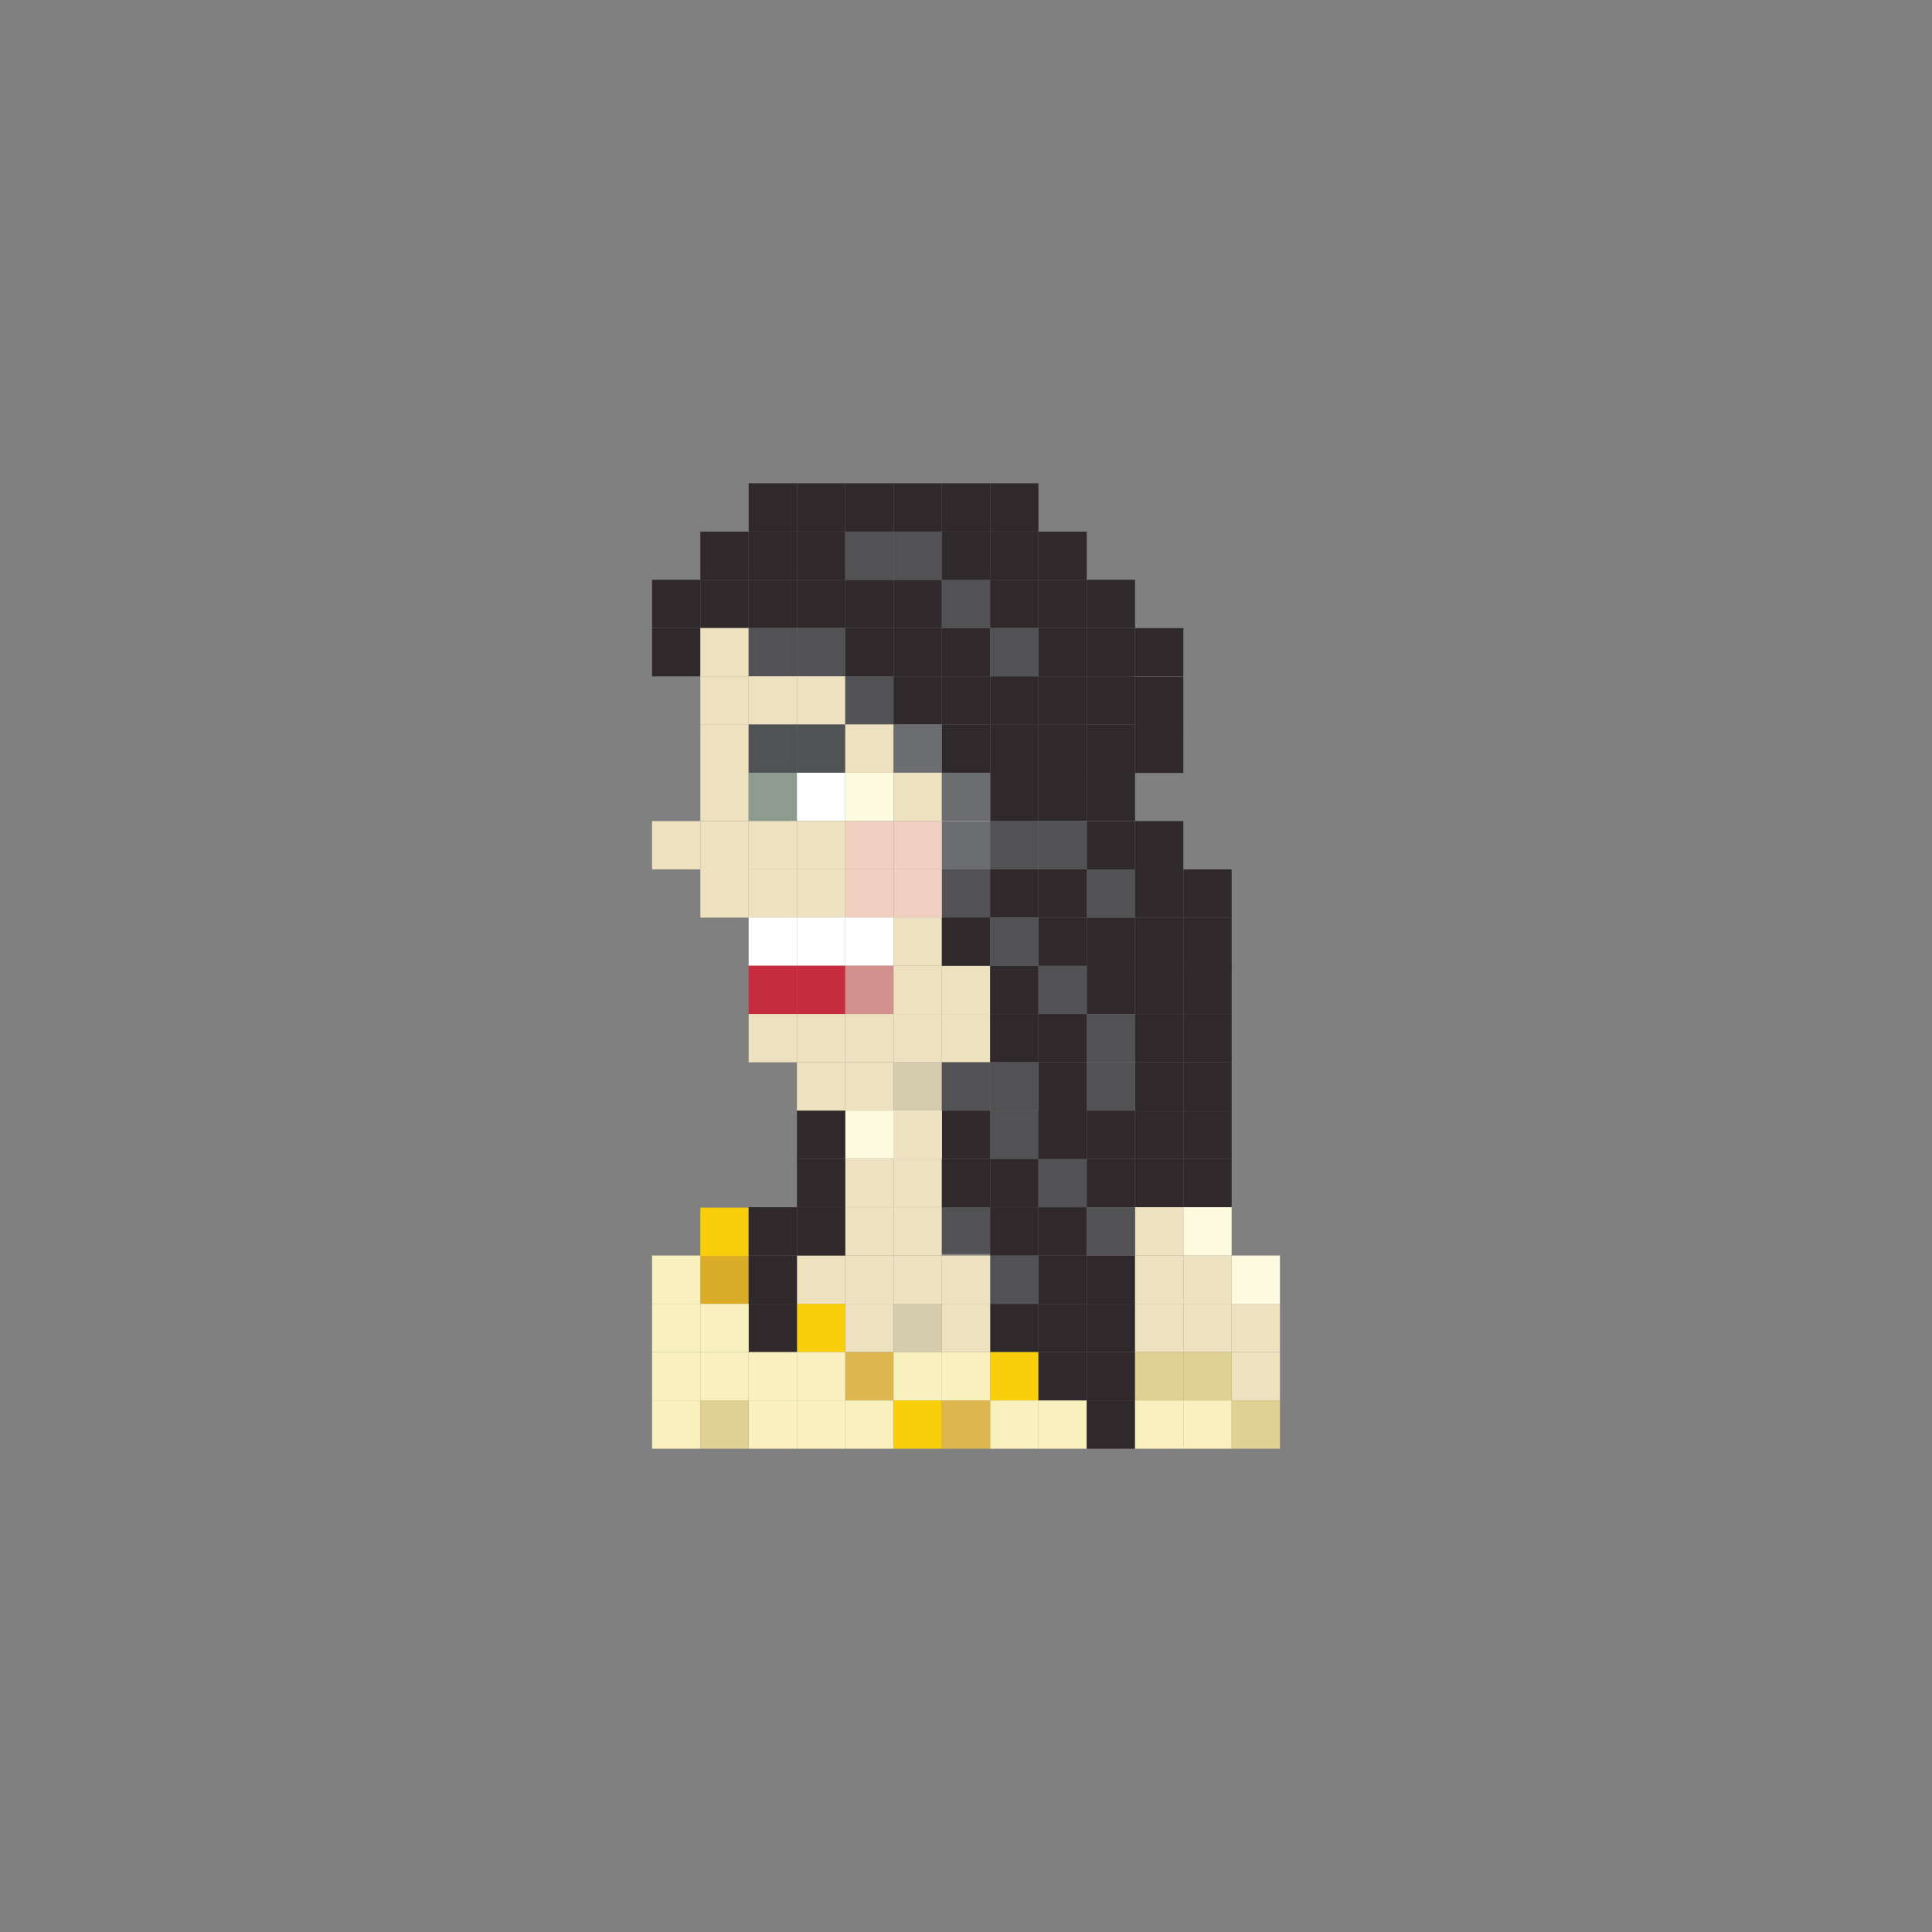 <?xml version="1.0" encoding="utf-8"?>
<!-- Generator: Adobe Illustrator 16.0.0, SVG Export Plug-In . SVG Version: 6.00 Build 0)  -->
<!DOCTYPE svg PUBLIC "-//W3C//DTD SVG 1.1//EN" "http://www.w3.org/Graphics/SVG/1.1/DTD/svg11.dtd">
<svg version="1.1" id="Layer_1" xmlns="http://www.w3.org/2000/svg" xmlns:xlink="http://www.w3.org/1999/xlink" x="0px" y="0px"
	 width="300px" height="300px" viewBox="0 0 300 300" enable-background="new 0 0 300 300" xml:space="preserve">
<rect x="0" y="0" width="300" height="300" fill="#808080" stroke="none"/>
<g>
	<rect x="131.25" y="202.454" fill="#EEE1BF" width="7.5" height="7.5"/>
	<rect x="138.75" y="202.454" fill="#D5CBAD" width="7.5" height="7.5"/>
	<rect x="153.75" y="202.454" fill="#2F292B" width="7.5" height="7.5"/>
	<rect x="146.25" y="202.454" fill="#EEE1BF" width="7.5" height="7.5"/>
	<rect x="123.75" y="202.454" fill="#F8CF0A" width="7.5" height="7.5"/>
	<rect x="116.25" y="202.454" fill="#2F292B" width="7.5" height="7.5"/>
	<rect x="108.75" y="202.454" fill="#F8F0BD" width="7.5" height="7.5"/>
	<rect x="161.25" y="202.454" fill="#2F292B" width="7.5" height="7.5"/>
	<rect x="168.75" y="202.454" fill="#2F292B" width="7.5" height="7.5"/>
	<rect x="183.75" y="202.454" fill="#EEE1BF" width="7.5" height="7.5"/>
	<rect x="191.25" y="202.454" fill="#EEE1BF" width="7.5" height="7.5"/>
	<rect x="131.25" y="217.454" fill="#F8F0BD" width="7.5" height="7.5"/>
	<rect x="138.75" y="217.454" fill="#F8CF0A" width="7.5" height="7.5"/>
	<rect x="153.75" y="217.454" fill="#F8F0BD" width="7.5" height="7.5"/>
	<rect x="146.25" y="217.454" fill="#DDB64F" width="7.5" height="7.5"/>
	<rect x="123.75" y="217.454" fill="#F8F0BD" width="7.5" height="7.5"/>
	<rect x="116.25" y="217.454" fill="#F8F0BD" width="7.5" height="7.5"/>
	<rect x="108.75" y="217.454" fill="#E0D193" width="7.5" height="7.5"/>
	<rect x="161.25" y="217.454" fill="#F8F0BD" width="7.5" height="7.5"/>
	<rect x="168.75" y="217.454" fill="#2F292B" width="7.5" height="7.5"/>
	<rect x="183.75" y="217.454" fill="#F8F0BD" width="7.5" height="7.5"/>
	<rect x="191.25" y="217.454" fill="#E0D193" width="7.5" height="7.5"/>
	<rect x="131.25" y="194.954" fill="#EEE1BF" width="7.5" height="7.5"/>
	<rect x="138.75" y="194.954" fill="#EEE1BF" width="7.5" height="7.5"/>
	<rect x="153.75" y="194.954" fill="#525255" width="7.5" height="7.5"/>
	<rect x="146.25" y="194.958" fill="#EEE1BF" width="7.5" height="7.5"/>
	<rect x="138.75" y="187.454" fill="#EEE1BF" width="7.5" height="7.5"/>
	<rect x="146.25" y="187.209" fill="#525255" width="7.5" height="7.5"/>
	<rect x="123.75" y="194.954" fill="#EEE1BF" width="7.5" height="7.5"/>
	<rect x="108.75" y="194.954" fill="#DBAC27" width="7.5" height="7.5"/>
	<rect x="161.25" y="194.954" fill="#42607E" width="7.5" height="7.5"/>
	<rect x="168.75" y="194.954" fill="#2F292B" width="7.5" height="7.5"/>
	<rect x="183.75" y="194.954" fill="#EEE1BF" width="7.5" height="7.5"/>
	<rect x="191.25" y="194.954" fill="#FCFADF" width="7.5" height="7.5"/>
	<rect x="108.75" y="187.522" fill="#F8CF0A" width="7.5" height="7.5"/>
	<rect x="131.25" y="209.954" fill="#DDB64F" width="7.5" height="7.5"/>
	<rect x="138.75" y="209.954" fill="#F8F0BD" width="7.5" height="7.5"/>
	<rect x="153.75" y="209.954" fill="#F8CF0A" width="7.5" height="7.5"/>
	<rect x="146.25" y="209.954" fill="#F8F0BD" width="7.5" height="7.5"/>
	<rect x="123.75" y="209.954" fill="#F8F0BD" width="7.5" height="7.5"/>
	<rect x="116.25" y="209.954" fill="#F8F0BD" width="7.5" height="7.5"/>
	<rect x="108.75" y="209.954" fill="#F8F0BD" width="7.5" height="7.5"/>
	<rect x="101.25" y="202.454" fill="#F8F0BD" width="7.5" height="7.5"/>
	<rect x="101.25" y="217.454" fill="#F8F0BD" width="7.5" height="7.5"/>
	<rect x="101.25" y="194.954" fill="#F8F0BD" width="7.5" height="7.5"/>
	<rect x="101.25" y="209.954" fill="#F8F0BD" width="7.5" height="7.5"/>
	<rect x="161.25" y="209.954" fill="#2F292B" width="7.5" height="7.5"/>
	<rect x="168.75" y="209.954" fill="#2F292B" width="7.5" height="7.5"/>
	<rect x="183.75" y="209.954" fill="#E0D193" width="7.5" height="7.5"/>
	<rect x="191.25" y="209.954" fill="#EEE1BF" width="7.5" height="7.5"/>
	<rect x="101.25" y="90.027" fill="#2F292B" width="7.5" height="7.5"/>
	<rect x="101.25" y="97.527" fill="#2F292B" width="7.5" height="7.5"/>
	<rect x="108.75" y="90.027" fill="#2F292B" width="7.5" height="7.5"/>
	<rect x="116.25" y="90.027" fill="#2F292B" width="7.5" height="7.5"/>
	<rect x="123.75" y="90.027" fill="#2F292B" width="7.5" height="7.5"/>
	<rect x="131.25" y="90.027" fill="#2F292B" width="7.5" height="7.5"/>
	<rect x="138.75" y="90.027" fill="#2F292B" width="7.5" height="7.5"/>
	<rect x="108.75" y="97.527" fill="#EEE1BF" width="7.5" height="7.5"/>
	<rect x="116.25" y="97.527" fill="#525255" width="7.5" height="7.5"/>
	<rect x="123.75" y="97.527" fill="#525255" width="7.5" height="7.5"/>
	<rect x="131.25" y="97.527" fill="#2F292B" width="7.5" height="7.5"/>
	<rect x="138.75" y="97.527" fill="#2F292B" width="7.5" height="7.5"/>
	<rect x="108.75" y="105.027" fill="#EEE1BF" width="7.5" height="7.5"/>
	<rect x="108.75" y="112.498" fill="#EEE1BF" width="7.5" height="7.5"/>
	<rect x="108.75" y="119.988" fill="#EEE1BF" width="7.5" height="7.5"/>
	<rect x="101.25" y="127.498" fill="#EEE1BF" width="7.5" height="7.5"/>
	<rect x="108.75" y="127.498" fill="#EEE1BF" width="7.5" height="7.5"/>
	<rect x="108.75" y="134.988" fill="#EEE1BF" width="7.5" height="7.5"/>
	<rect x="123.75" y="134.988" fill="#EEE1BF" width="7.5" height="7.5"/>
	<rect x="116.25" y="134.988" fill="#EEE1BF" width="7.5" height="7.5"/>
	<rect x="131.25" y="134.988" fill="#EFCFC0" width="7.5" height="7.5"/>
	<rect x="146.25" y="134.988" fill="#525255" width="7.5" height="7.5"/>
	<rect x="138.75" y="134.988" fill="#EFCFC0" width="7.5" height="7.5"/>
	<rect x="123.75" y="142.468" fill="#FFFFFF" width="7.5" height="7.5"/>
	<rect x="116.25" y="142.468" fill="#FFFFFF" width="7.5" height="7.5"/>
	<rect x="131.25" y="142.468" fill="#FFFFFF" width="7.5" height="7.5"/>
	<rect x="138.75" y="142.468" fill="#EEE1BF" width="7.5" height="7.5"/>
	<rect x="123.75" y="149.958" fill="#C62C3D" width="7.5" height="7.495"/>
	<rect x="116.25" y="149.958" fill="#C62C3D" width="7.5" height="7.495"/>
	<rect x="131.25" y="149.958" fill="#D28F8C" width="7.5" height="7.495"/>
	<rect x="138.75" y="149.958" fill="#EEE1BF" width="7.5" height="7.495"/>
	<rect x="123.75" y="157.454" fill="#EEE1BF" width="7.5" height="7.5"/>
	<rect x="116.25" y="157.454" fill="#EEE1BF" width="7.5" height="7.5"/>
	<rect x="131.25" y="157.454" fill="#EEE1BF" width="7.5" height="7.5"/>
	<rect x="123.75" y="164.954" fill="#EEE1BF" width="7.5" height="7.5"/>
	<rect x="131.25" y="164.954" fill="#EEE1BF" width="7.5" height="7.5"/>
	<rect x="131.25" y="172.454" fill="#FCFADF" width="7.5" height="7.5"/>
	<rect x="138.75" y="164.954" fill="#D5CBAD" width="7.5" height="7.5"/>
	<rect x="138.75" y="157.454" fill="#EEE1BF" width="7.5" height="7.5"/>
	<rect x="146.25" y="157.454" fill="#EEE1BF" width="7.5" height="7.5"/>
	<rect x="138.75" y="172.454" fill="#FFFFFF" width="7.5" height="7.5"/>
	<rect x="153.75" y="172.454" fill="#525255" width="7.5" height="7.5"/>
	<rect x="146.25" y="172.454" fill="#2F292B" width="7.5" height="7.5"/>
	<rect x="138.75" y="172.454" fill="#EEE1BF" width="7.5" height="7.5"/>
	<rect x="138.75" y="179.954" fill="#EEE1BF" width="7.5" height="7.5"/>
	<rect x="146.25" y="179.954" fill="#2F292B" width="7.5" height="7.5"/>
	<rect x="161.25" y="172.454" fill="#2F292B" width="7.5" height="7.5"/>
	<rect x="131.25" y="179.954" fill="#EEE1BF" width="7.5" height="7.5"/>
	<rect x="153.75" y="179.954" fill="#2F292B" width="7.5" height="7.5"/>
	<rect x="153.75" y="187.454" fill="#2F292B" width="7.5" height="7.5"/>
	<rect x="131.25" y="187.454" fill="#EEE1BF" width="7.5" height="7.5"/>
	<rect x="153.75" y="134.988" fill="#2F292B" width="7.5" height="7.5"/>
	<rect x="146.25" y="127.498" fill="#6C6D70" width="7.5" height="7.5"/>
	<rect x="153.75" y="127.498" fill="#525255" width="7.5" height="7.5"/>
	<rect x="146.25" y="149.958" fill="#EEE1BF" width="7.5" height="7.495"/>
	<rect x="153.75" y="149.958" fill="#2F292B" width="7.5" height="7.495"/>
	<rect x="146.25" y="142.468" fill="#2F292B" width="7.5" height="7.5"/>
	<rect x="153.75" y="142.468" fill="#525255" width="7.5" height="7.5"/>
	<rect x="146.25" y="119.988" fill="#EEE1BF" width="7.5" height="7.5"/>
	<rect x="153.75" y="119.988" fill="#2F292B" width="7.5" height="7.5"/>
	<rect x="146.25" y="112.498" fill="#EEE1BF" width="7.5" height="7.5"/>
	<rect x="153.75" y="112.498" fill="#2F292B" width="7.5" height="7.5"/>
	<rect x="161.25" y="119.988" fill="#2F292B" width="7.5" height="7.5"/>
	<rect x="161.25" y="112.498" fill="#2F292B" width="7.5" height="7.5"/>
	<rect x="116.25" y="105.017" fill="#EEE1BF" width="7.5" height="7.5"/>
	<rect x="123.75" y="105.017" fill="#EEE1BF" width="7.5" height="7.5"/>
	<rect x="131.25" y="104.998" fill="#525255" width="7.5" height="7.5"/>
	<rect x="138.75" y="105.027" fill="#2F292B" width="7.5" height="7.5"/>
	<rect x="116.25" y="112.498" fill="#515253" width="7.5" height="7.5"/>
	<rect x="123.75" y="112.498" fill="#515253" width="7.5" height="7.5"/>
	<rect x="131.25" y="112.488" fill="#EEE1BF" width="7.5" height="7.5"/>
	<rect x="138.75" y="112.468" fill="#6C6D70" width="7.5" height="7.5"/>
	<rect x="116.25" y="119.988" fill="#8D9C8E" width="7.5" height="7.5"/>
	<rect x="123.75" y="119.988" fill="#FFFFFF" width="7.5" height="7.5"/>
	<rect x="116.25" y="127.488" fill="#EEE1BF" width="7.5" height="7.5"/>
	<rect x="123.75" y="127.488" fill="#EEE1BF" width="7.5" height="7.5"/>
	<rect x="131.25" y="119.988" fill="#FCFADF" width="7.5" height="7.5"/>
	<rect x="138.75" y="119.988" fill="#EEE1BF" width="7.5" height="7.5"/>
	<rect x="131.25" y="127.488" fill="#EFCFC0" width="7.5" height="7.5"/>
	<rect x="138.75" y="127.488" fill="#EFCFC0" width="7.5" height="7.5"/>
	<rect x="146.25" y="90.027" fill="#525255" width="7.5" height="7.5"/>
	<rect x="153.75" y="90.027" fill="#2F292B" width="7.5" height="7.5"/>
	<rect x="146.25" y="75.046" fill="#2F292B" width="7.5" height="7.5"/>
	<rect x="153.75" y="75.046" fill="#2F292B" width="7.5" height="7.5"/>
	<rect x="153.75" y="82.546" fill="#2F292B" width="7.5" height="7.5"/>
	<rect x="161.25" y="82.546" fill="#2F292B" width="7.5" height="7.5"/>
	<rect x="108.75" y="82.546" fill="#2F292B" width="7.5" height="7.5"/>
	<rect x="116.25" y="82.546" fill="#2F292B" width="7.5" height="7.5"/>
	<rect x="123.75" y="82.546" fill="#2F292B" width="7.5" height="7.5"/>
	<rect x="131.25" y="82.546" fill="#525255" width="7.5" height="7.5"/>
	<rect x="138.75" y="82.546" fill="#525255" width="7.5" height="7.5"/>
	<rect x="116.25" y="75.046" fill="#2F292B" width="7.5" height="7.5"/>
	<rect x="123.75" y="75.046" fill="#2F292B" width="7.5" height="7.5"/>
	<rect x="131.25" y="75.046" fill="#2F292B" width="7.5" height="7.5"/>
	<rect x="138.75" y="75.046" fill="#2F292B" width="7.5" height="7.5"/>
	<rect x="146.25" y="82.546" fill="#2F292B" width="7.5" height="7.5"/>
	<rect x="146.25" y="97.527" fill="#2F292B" width="7.5" height="7.5"/>
	<rect x="146.25" y="112.498" fill="#2F292B" width="7.5" height="7.5"/>
	<rect x="146.25" y="119.988" fill="#6C6D70" width="7.5" height="7.5"/>
	<rect x="153.75" y="97.527" fill="#525255" width="7.5" height="7.5"/>
	<rect x="161.25" y="97.527" fill="#2F292B" width="7.5" height="7.5"/>
	<rect x="161.25" y="90.027" fill="#2F292B" width="7.5" height="7.5"/>
	<rect x="168.75" y="90.027" fill="#2F292B" width="7.5" height="7.5"/>
	<rect x="161.25" y="105.027" fill="#2F292B" width="7.5" height="7.5"/>
	<rect x="168.75" y="105.027" fill="#2F292B" width="7.5" height="7.5"/>
	<rect x="168.75" y="97.527" fill="#2F292B" width="7.5" height="7.5"/>
	<rect x="168.75" y="112.527" fill="#2F292B" width="7.5" height="7.5"/>
	<rect x="168.75" y="119.988" fill="#2F292B" width="7.5" height="7.5"/>
	<rect x="168.75" y="134.998" fill="#525255" width="7.5" height="7.5"/>
	<rect x="168.75" y="127.498" fill="#2F292B" width="7.5" height="7.5"/>
	<rect x="168.75" y="142.498" fill="#2F292B" width="7.5" height="7.5"/>
	<rect x="176.25" y="112.527" fill="#2F292B" width="7.5" height="7.5"/>
	<rect x="176.25" y="105.076" fill="#2F292B" width="7.5" height="7.5"/>
	<rect x="176.25" y="97.532" fill="#2F292B" width="7.5" height="7.5"/>
	<rect x="176.25" y="127.498" fill="#2F292B" width="7.5" height="7.5"/>
	<rect x="176.25" y="134.998" fill="#2F292B" width="7.5" height="7.5"/>
	<rect x="176.25" y="142.498" fill="#2F292B" width="7.5" height="7.5"/>
	<rect x="161.25" y="134.998" fill="#2F292B" width="7.5" height="7.5"/>
	<rect x="161.25" y="127.498" fill="#525255" width="7.5" height="7.5"/>
	<rect x="161.25" y="142.498" fill="#2F292B" width="7.5" height="7.5"/>
	<rect x="168.75" y="149.958" fill="#2F292B" width="7.5" height="7.495"/>
	<rect x="176.25" y="149.958" fill="#2F292B" width="7.5" height="7.495"/>
	<rect x="161.25" y="149.958" fill="#525255" width="7.5" height="7.495"/>
	<rect x="168.75" y="157.454" fill="#525255" width="7.5" height="7.5"/>
	<rect x="176.25" y="157.454" fill="#2F292B" width="7.5" height="7.5"/>
	<rect x="161.25" y="179.954" fill="#525255" width="7.5" height="7.5"/>
	<rect x="161.25" y="187.454" fill="#2F292B" width="7.5" height="7.5"/>
	<rect x="161.25" y="194.954" fill="#2F292B" width="7.5" height="7.5"/>
	<rect x="168.75" y="172.454" fill="#2F292B" width="7.5" height="7.5"/>
	<rect x="176.25" y="164.954" fill="#2F292B" width="7.5" height="7.5"/>
	<rect x="168.75" y="179.954" fill="#2F292B" width="7.5" height="7.5"/>
	<rect x="176.25" y="172.454" fill="#2F292B" width="7.5" height="7.5"/>
	<rect x="176.25" y="179.954" fill="#2F292B" width="7.5" height="7.5"/>
	<rect x="183.75" y="134.998" fill="#2F292B" width="7.5" height="7.5"/>
	<rect x="183.75" y="142.498" fill="#2F292B" width="7.5" height="7.5"/>
	<rect x="183.75" y="149.958" fill="#2F292B" width="7.5" height="7.495"/>
	<rect x="183.75" y="157.454" fill="#2F292B" width="7.5" height="7.5"/>
	<rect x="183.75" y="164.954" fill="#2F292B" width="7.5" height="7.5"/>
	<rect x="183.75" y="172.454" fill="#2F292B" width="7.5" height="7.5"/>
	<rect x="183.75" y="179.954" fill="#2F292B" width="7.5" height="7.5"/>
	<rect x="183.75" y="187.454" fill="#FCFADF" width="7.5" height="7.5"/>
	<rect x="176.25" y="202.454" fill="#EEE1BF" width="7.5" height="7.5"/>
	<rect x="176.25" y="217.454" fill="#F8F0BD" width="7.5" height="7.5"/>
	<rect x="176.25" y="194.954" fill="#EEE1BF" width="7.5" height="7.5"/>
	<rect x="176.25" y="209.954" fill="#E0D193" width="7.5" height="7.5"/>
	<rect x="176.25" y="187.454" fill="#EEE1BF" width="7.5" height="7.5"/>
	<rect x="168.75" y="187.454" fill="#525255" width="7.5" height="7.5"/>
	<rect x="123.75" y="172.454" fill="#2F292B" width="7.5" height="7.5"/>
	<rect x="123.75" y="179.954" fill="#2F292B" width="7.5" height="7.5"/>
	<rect x="116.25" y="187.454" fill="#2F292B" width="7.5" height="7.5"/>
	<rect x="123.75" y="187.454" fill="#2F292B" width="7.5" height="7.5"/>
	<rect x="116.25" y="194.954" fill="#2F292B" width="7.5" height="7.5"/>
	<rect x="161.25" y="157.454" fill="#2F292B" width="7.5" height="7.5"/>
	<rect x="168.75" y="164.954" fill="#525255" width="7.5" height="7.5"/>
	<rect x="161.25" y="164.954" fill="#2F292B" width="7.5" height="7.5"/>
	<rect x="153.75" y="157.454" fill="#2F292B" width="7.5" height="7.5"/>
	<rect x="153.75" y="164.954" fill="#525255" width="7.5" height="7.5"/>
	<rect x="146.25" y="164.954" fill="#525255" width="7.5" height="7.5"/>
	<rect x="161.25" y="172.454" fill="#2F292B" width="7.5" height="7.5"/>
	<rect x="146.25" y="105.027" fill="#2F292B" width="7.5" height="7.5"/>
	<rect x="153.75" y="105.027" fill="#2F292B" width="7.5" height="7.5"/>
</g>
</svg>
